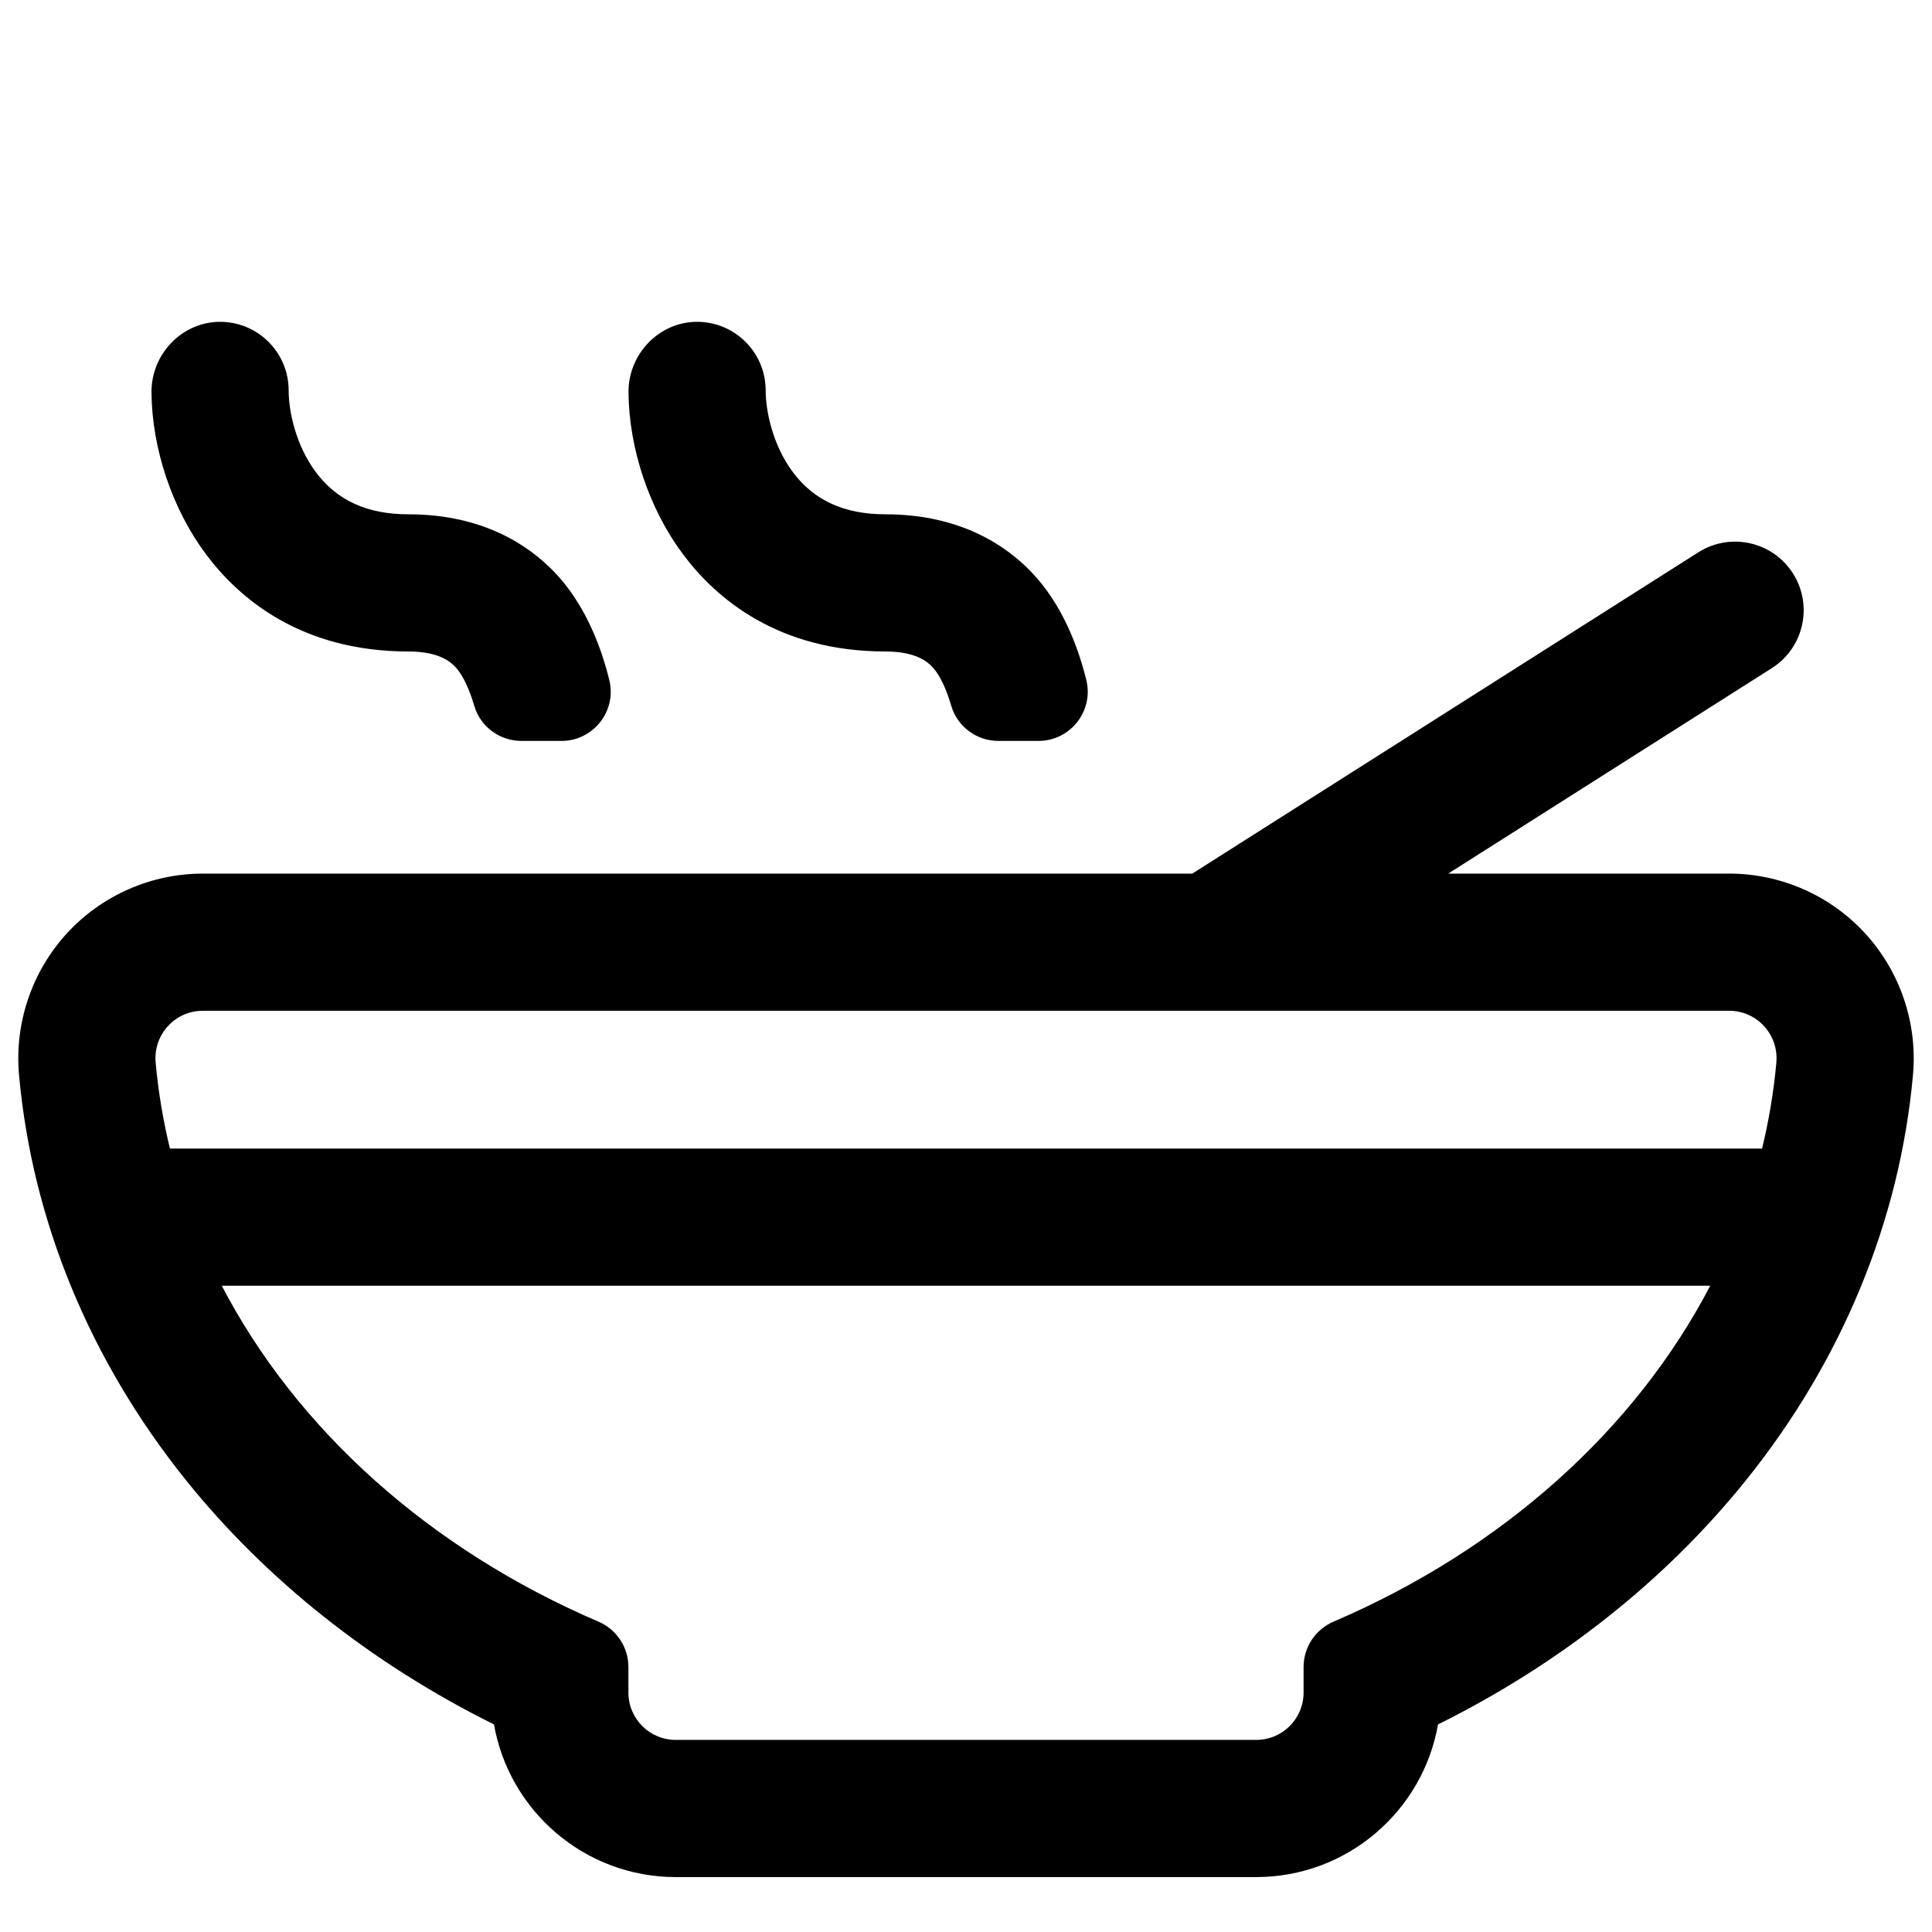<?xml version="1.0" encoding="iso-8859-1"?>
<!-- Generator: Adobe Illustrator 18.0.0, SVG Export Plug-In . SVG Version: 6.00 Build 0)  -->
<!DOCTYPE svg PUBLIC "-//W3C//DTD SVG 1.1//EN" "http://www.w3.org/Graphics/SVG/1.1/DTD/svg11.dtd">
<svg version="1.1" id="Capa_1" xmlns="http://www.w3.org/2000/svg" xmlns:xlink="http://www.w3.org/1999/xlink" x="0px" y="0px"
	 viewBox="0 0 1000 1000" style="enable-background:new 0 0 1000 1000;" xml:space="preserve">
<path style="stroke:#000000;stroke-miterlimit:10;" d="M96.592,765.76c41.651,51.847,96.415,95.184,159.548,126.467
	c7.692,44.716,46.749,78.846,93.626,78.846h300.468c46.877,0,85.934-34.13,93.626-78.846
	c63.132-31.283,117.897-74.62,159.548-126.467c49.634-61.783,79.456-134.201,86.243-209.423c2.397-26.567-6.54-53.089-24.519-72.764
	c-17.943-19.635-43.49-30.897-70.089-30.897H747.868L916.836,345.4c16.319-10.361,21.149-31.989,10.788-48.308
	c-10.36-16.319-31.989-21.148-48.308-10.788L617.268,452.676h-512.31c-26.599,0-52.146,11.261-70.089,30.896
	c-17.98,19.675-26.917,46.196-24.52,72.764C17.135,631.559,46.958,703.977,96.592,765.76z M895.042,522.676
	c14.744,0,26.217,12.687,24.892,27.371c-1.378,15.276-3.911,30.278-7.505,44.953H87.571c-3.594-14.675-6.127-29.678-7.505-44.953
	c-1.325-14.684,10.148-27.371,24.892-27.371H895.042z M675.234,862.812v13.26c0,13.807-11.193,25-25,25H349.766
	c-13.807,0-25-11.193-25-25v-13.26c0-10.038-6.024-19.059-15.249-23.014C222.666,802.559,153.173,740.647,113.966,665h772.068
	c-39.207,75.647-108.7,137.559-195.551,174.797C681.257,843.753,675.234,852.774,675.234,862.812z"/>
<path style="stroke:#000000;stroke-miterlimit:10;" d="M286.493,296.348c-12.992-13.521-36.554-29.639-75.023-29.639
	c-21.463,0-37.276-7.189-48.344-21.979c-10.495-14.024-14.218-31.742-14.218-42.653c0-19.269-15.572-34.902-34.818-35
	c-19.536-0.099-35.336,16.467-35.178,36.002c0.236,29.11,10.729,60.285,28.17,83.591c17.083,22.828,49.06,50.039,104.389,50.039
	c16.573,0,22.451,5.998,24.383,7.969c4.39,4.479,7.773,12.605,10.123,20.579c3.113,10.563,12.91,17.744,23.923,17.744h20.692
	c16.214,0,28.176-15.2,24.288-30.941C310.387,333.878,302.003,312.49,286.493,296.348z"/>
<path style="stroke:#000000;stroke-miterlimit:10;" d="M533.394,296.348c-12.992-13.521-36.554-29.639-75.023-29.639
	c-21.462,0-37.276-7.189-48.344-21.979c-10.495-14.024-14.218-31.742-14.218-42.653c0-19.269-15.572-34.902-34.818-35
	c-19.536-0.099-35.336,16.467-35.178,36.002c0.236,29.11,10.729,60.285,28.17,83.591c17.083,22.827,49.06,50.039,104.388,50.039
	c16.573,0,22.451,5.998,24.383,7.969c4.39,4.479,7.773,12.605,10.123,20.579c3.113,10.563,12.91,17.744,23.923,17.744h20.692
	c16.214,0,28.176-15.2,24.288-30.941C557.288,333.878,548.904,312.49,533.394,296.348z"/>
</svg>
